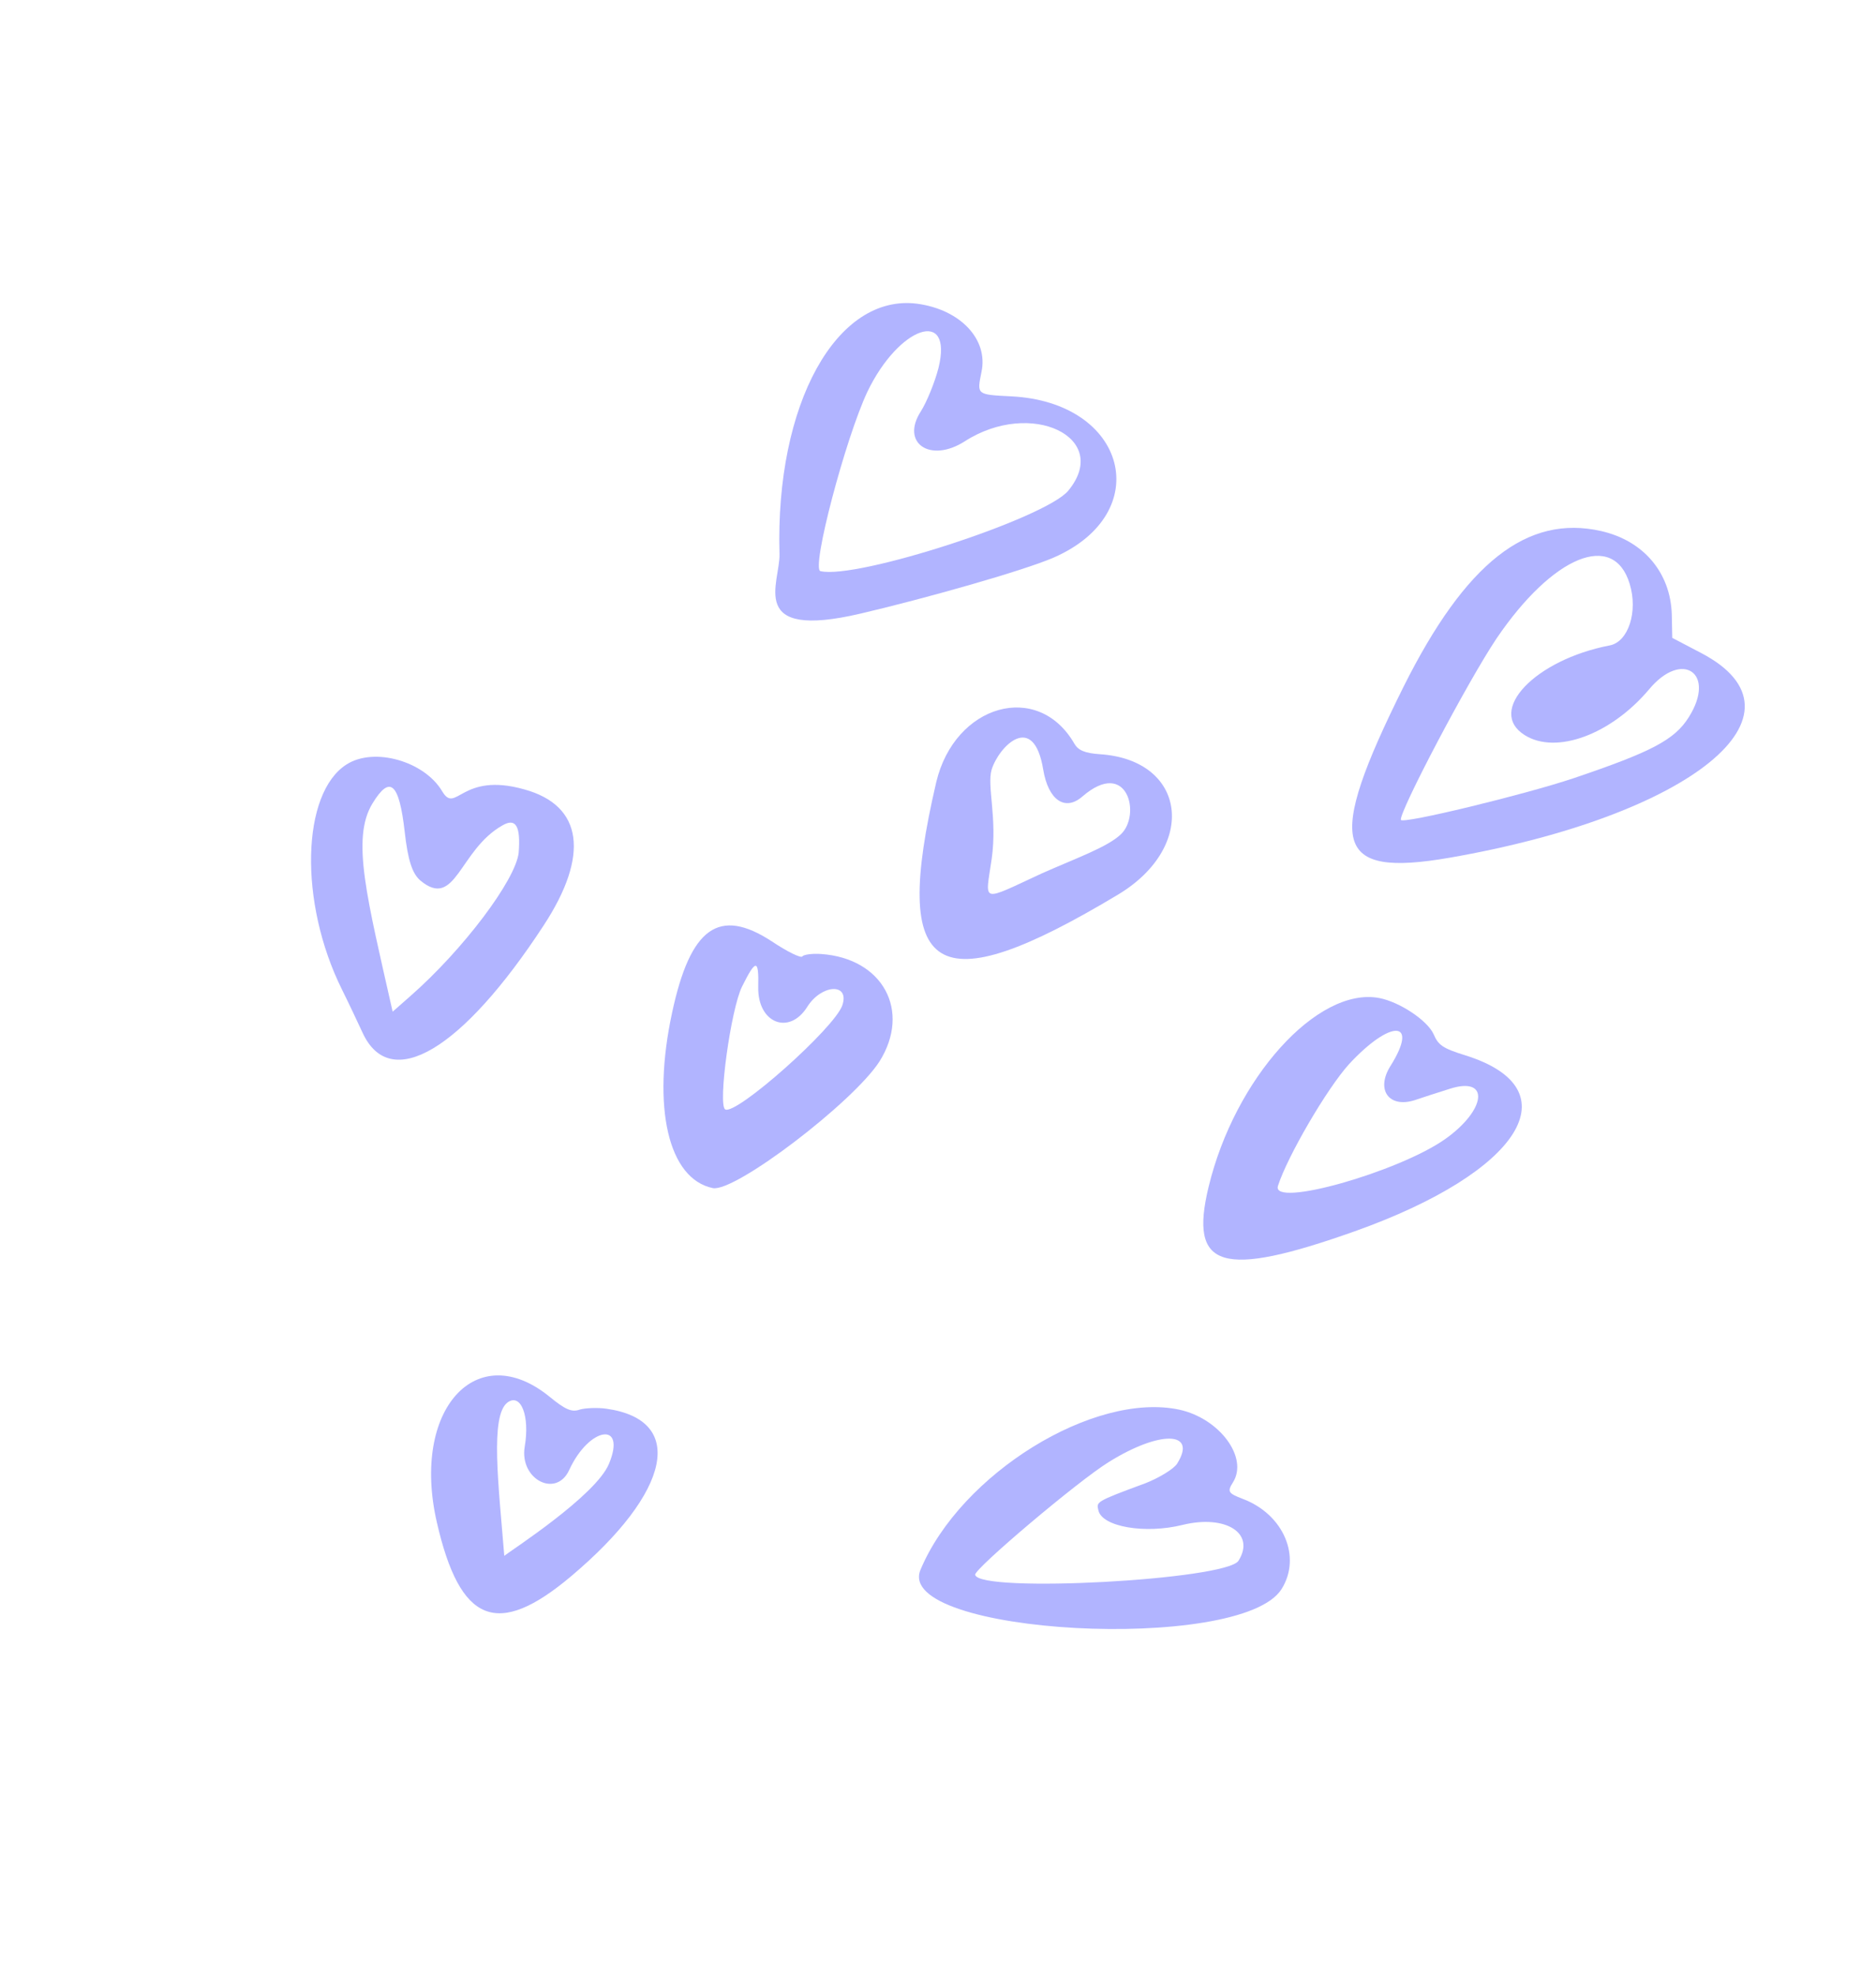 <svg width="57" height="60" viewBox="0 0 57 60" fill="none" xmlns="http://www.w3.org/2000/svg">
<path d="M15.933 23.974C14.002 23.426 13.86 24.742 13.436 24.032C12.899 23.121 11.367 22.675 10.525 23.219C9.167 24.085 9.068 27.39 10.391 30.053C10.579 30.43 10.865 31.035 11.022 31.375C11.865 33.181 14.038 31.902 16.522 28.099C17.912 25.976 17.715 24.465 15.933 23.974ZM12.469 30.25L11.93 30.724C11.155 27.278 10.664 25.47 11.317 24.401C11.846 23.531 12.126 23.763 12.296 25.257C12.393 26.132 12.53 26.533 12.77 26.739C13.85 27.64 13.945 25.813 15.263 25.069C15.674 24.828 15.824 25.089 15.759 25.899C15.664 26.727 14.078 28.838 12.469 30.25Z" fill="#B1B4FF"/>
<path d="M44.523 32.05C43.826 31.834 43.702 31.738 43.558 31.407C43.373 30.994 42.528 30.426 41.9 30.308C40.026 29.963 37.516 32.75 36.722 36.044C36.119 38.532 37.118 38.827 41.164 37.393C46.217 35.594 47.8 33.075 44.523 32.05ZM43.9 34.6C42.48 35.594 38.629 36.688 38.828 36.018C39.113 35.123 40.313 33.067 40.984 32.323C42.26 30.942 43.13 30.971 42.246 32.376C41.796 33.092 42.198 33.659 42.982 33.412C43.171 33.346 43.658 33.19 44.05 33.066C45.278 32.673 45.163 33.71 43.9 34.6Z" fill="#B1B4FF"/>
<path d="M33.42 22.905C32.958 22.874 32.756 22.784 32.642 22.583C31.535 20.666 29.008 21.39 28.446 23.756C27.062 29.693 28.396 30.514 33.981 27.162C36.397 25.702 36.049 23.078 33.42 22.905ZM34.054 25.339C33.643 25.728 32.718 26.053 31.665 26.52C29.764 27.396 29.935 27.448 30.133 26.074C30.304 24.831 29.982 23.871 30.13 23.372C30.346 22.675 31.403 21.582 31.698 23.378C31.849 24.286 32.354 24.659 32.893 24.184C34.261 23.009 34.681 24.753 34.054 25.339Z" fill="#B1B4FF"/>
<path d="M44.041 26.049C51.393 24.771 55.208 21.675 51.687 19.831L50.81 19.372L50.795 18.66C50.757 17.397 49.944 16.423 48.65 16.128C46.399 15.619 44.531 17.09 42.65 20.846C40.25 25.664 40.533 26.656 44.041 26.049ZM45.474 19.385C47.184 16.871 49.024 16.122 49.514 17.725C49.776 18.574 49.475 19.495 48.908 19.601C46.635 20.04 45.16 21.592 46.326 22.325C47.281 22.925 48.946 22.307 50.1 20.942C51.106 19.725 52.155 20.44 51.313 21.779C50.88 22.468 50.19 22.83 47.817 23.632C46.361 24.123 42.584 25.041 42.563 24.898C42.517 24.648 44.584 20.712 45.474 19.385Z" fill="#B1B4FF"/>
<path d="M37.758 45.519C37.31 45.348 37.287 45.297 37.462 45.018C37.937 44.262 37.053 43.078 35.834 42.811C33.242 42.255 29.19 44.758 27.969 47.671C27.136 49.644 37.705 50.221 38.939 48.259C39.547 47.291 39.013 45.993 37.758 45.519ZM29.629 47.826C29.589 47.654 32.751 44.979 33.687 44.402C35.238 43.435 36.39 43.457 35.765 44.451C35.665 44.61 35.216 44.883 34.799 45.046C33.258 45.613 33.315 45.611 33.374 45.871C33.487 46.367 34.788 46.593 35.928 46.311C37.24 45.989 38.155 46.564 37.63 47.399C37.263 47.983 29.757 48.388 29.629 47.826Z" fill="#B1B4FF"/>
<path d="M21.659 36.082C22.335 36.212 25.925 33.474 26.722 32.236C27.689 30.698 26.825 29.1 24.944 28.972C24.679 28.953 24.415 28.991 24.381 29.044C24.34 29.11 23.917 28.9 23.448 28.587C21.847 27.543 20.977 28.162 20.421 30.753C19.802 33.62 20.3 35.801 21.659 36.082ZM23.038 29.975C23.015 31.071 23.977 31.453 24.527 30.578C24.96 29.889 25.823 29.84 25.594 30.528C25.365 31.216 22.352 33.891 22.033 33.691C21.808 33.549 22.204 30.653 22.546 29.962C22.967 29.116 23.058 29.119 23.038 29.975Z" fill="#B1B4FF"/>
<path d="M18.427 42.782C18.156 42.742 17.774 42.76 17.615 42.808C17.374 42.897 17.172 42.807 16.696 42.416C14.48 40.615 12.492 42.806 13.27 46.218C13.974 49.306 15.111 49.762 17.359 47.864C20.389 45.31 20.856 43.125 18.427 42.782ZM15.322 47.249C15.147 45.086 14.887 42.998 15.419 42.593C15.828 42.295 16.104 43.005 15.942 43.939C15.782 44.93 16.901 45.504 17.295 44.642C17.902 43.322 19.045 43.152 18.502 44.457C18.098 45.424 15.544 47.074 15.322 47.249Z" fill="#B1B4FF"/>
<path d="M30.726 12.037C29.668 11.983 29.682 11.991 29.82 11.301C30.036 10.309 29.182 9.402 27.869 9.224C25.423 8.907 23.554 12.264 23.684 16.822C23.712 17.691 22.66 19.453 26.153 18.633C28.062 18.187 31.072 17.341 32.013 16.934C35.122 15.578 34.241 12.212 30.726 12.037ZM32.458 14.902C31.764 15.741 26.021 17.607 24.928 17.345C24.64 17.275 25.689 13.31 26.355 11.897C27.31 9.908 28.963 9.338 28.517 11.166C28.403 11.612 28.162 12.201 27.979 12.493C27.357 13.452 28.26 14.075 29.311 13.404C31.331 12.103 33.784 13.293 32.458 14.902Z" fill="#B1B4FF"/>
</svg>
